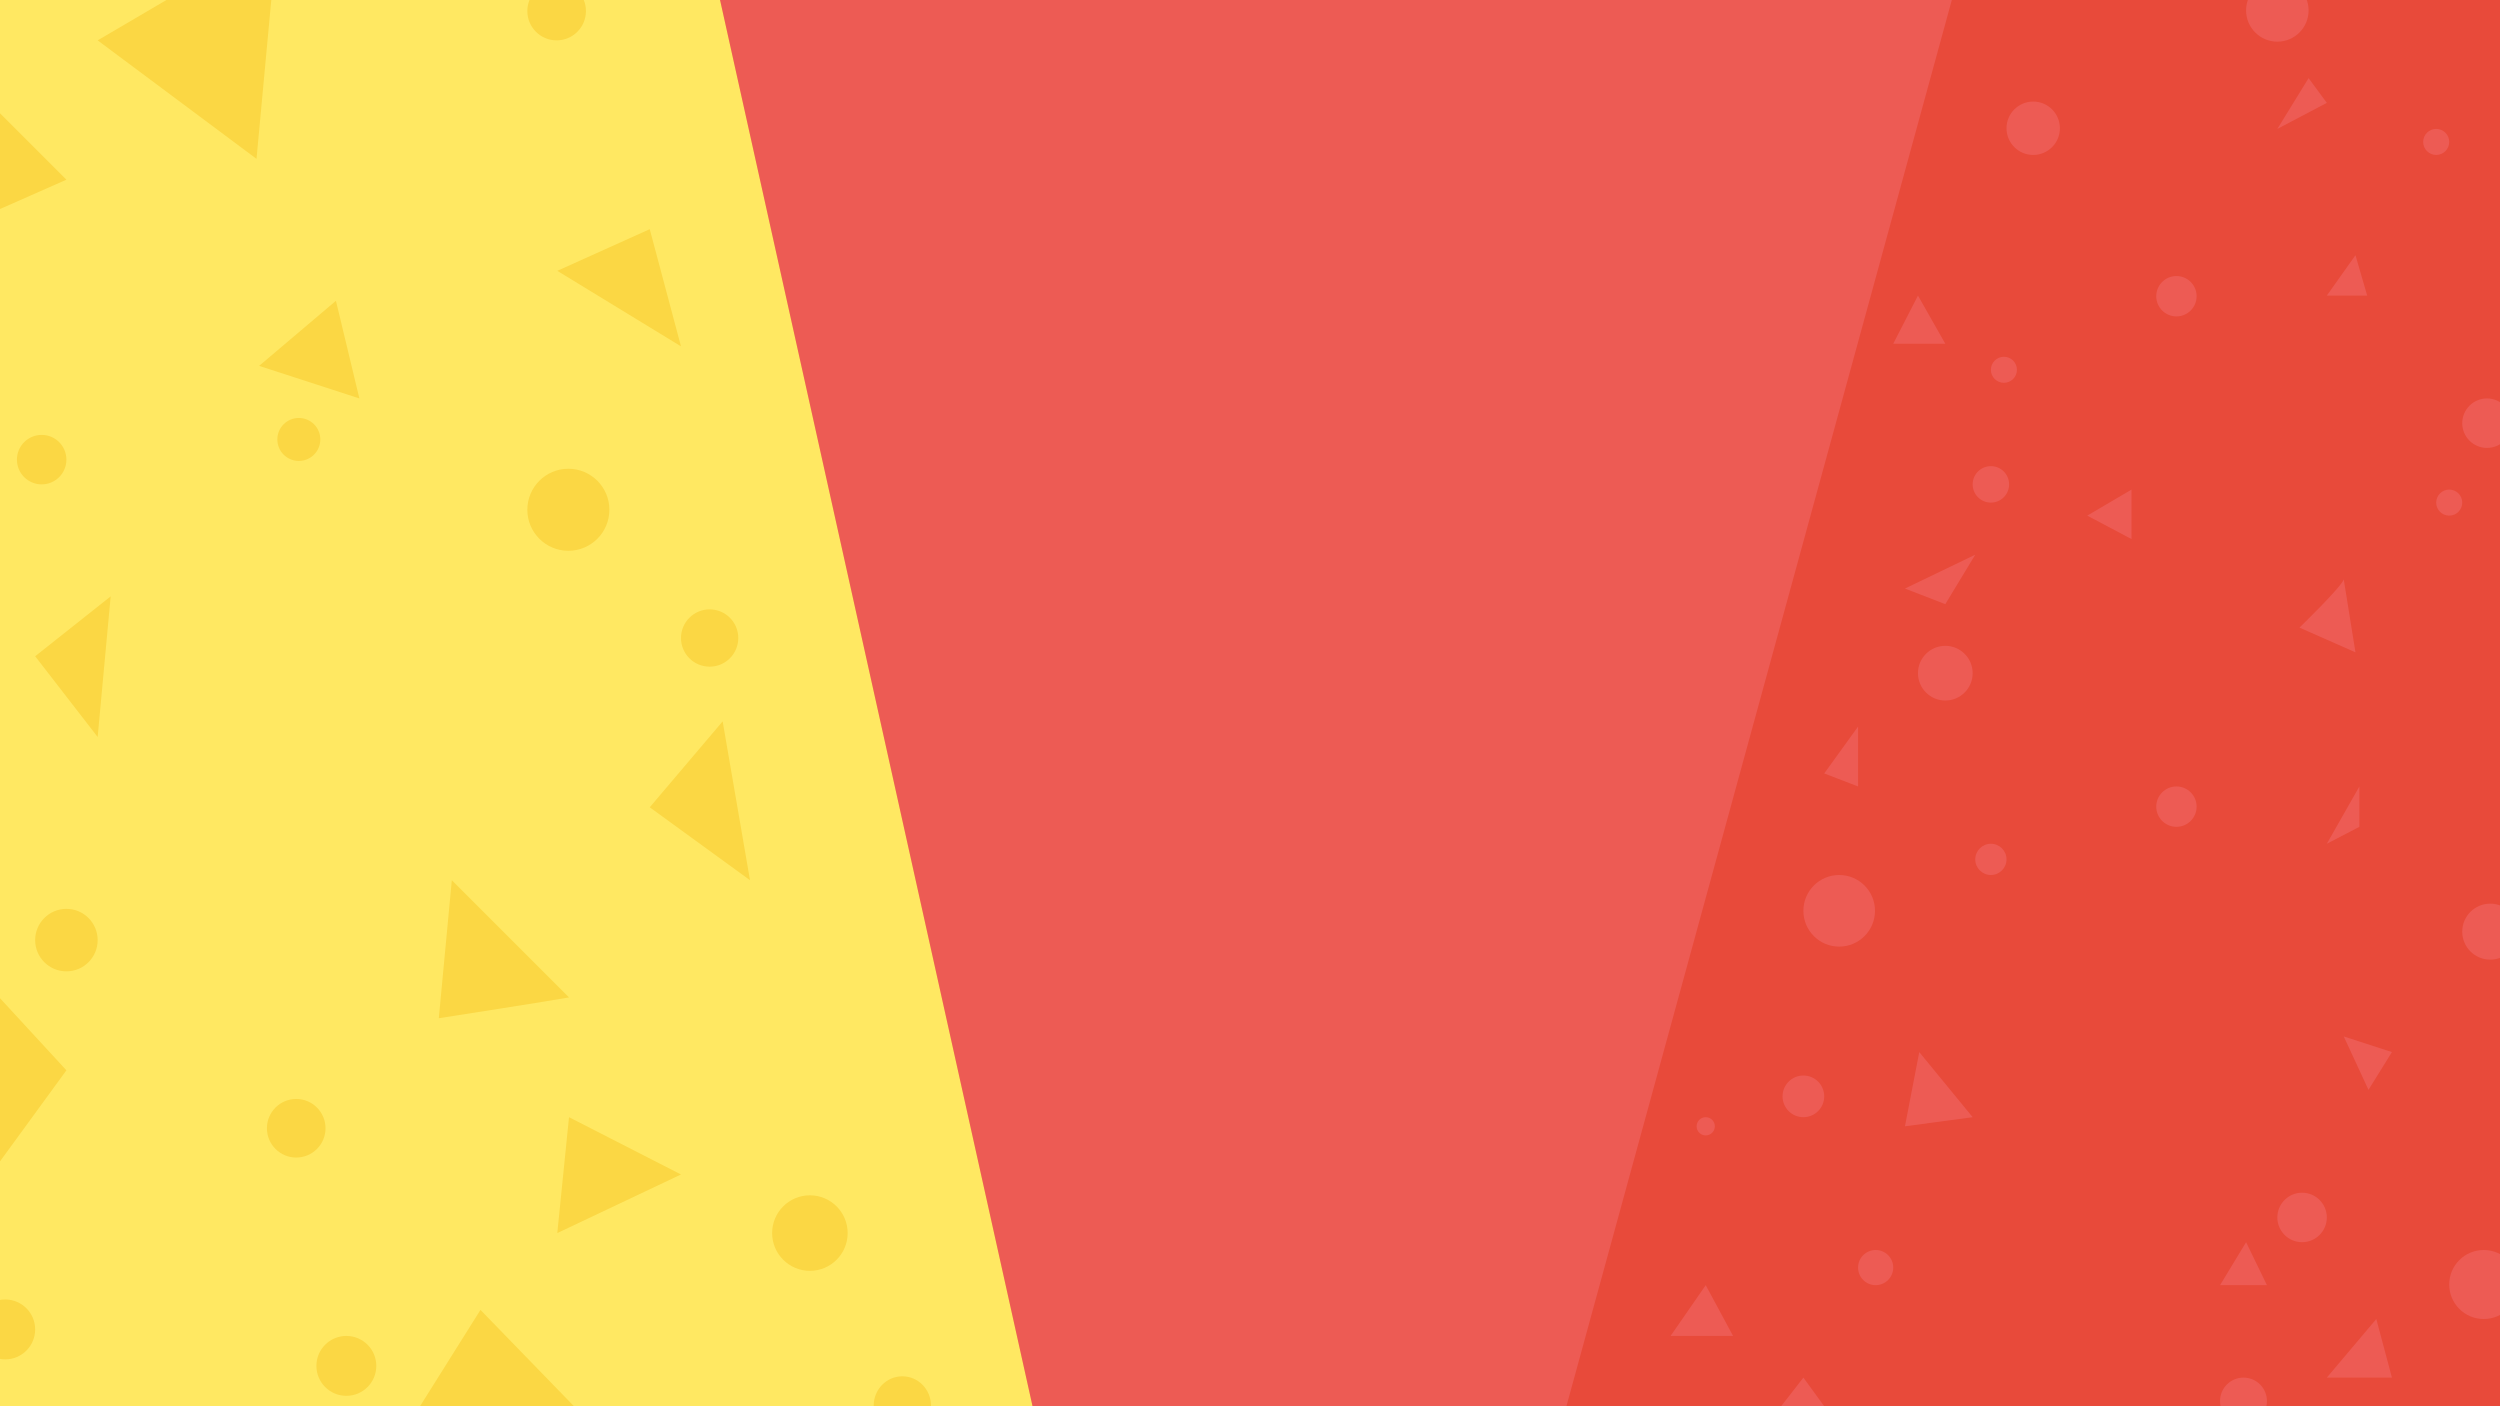 <?xml version="1.0" encoding="utf-8"?>
<!-- Generator: Adobe Illustrator 21.0.2, SVG Export Plug-In . SVG Version: 6.00 Build 0)  -->
<svg version="1.1" id="Layer_1" xmlns="http://www.w3.org/2000/svg" xmlns:xlink="http://www.w3.org/1999/xlink" x="0px" y="0px"
	 viewBox="0 0 1920 1080" style="enable-background:new 0 0 1920 1080;" xml:space="preserve">
<style type="text/css">
	.st0{fill:#E84A3A;}
	.st1{fill:#ED5B54;}
	.st2{fill:#FFE862;}
	.st3{clip-path:url(#SVGID_2_);}
	.st4{fill:#FBD744;}
	.st5{clip-path:url(#SVGID_4_);}
</style>
<title>HorizontalBG</title>
<g id="Layer_2">
	<g id="HorizontalBG">
		<rect class="st0" width="1920" height="1080"/>
		<polygon class="st1" points="553,0 793,1080 1203,1080 1499,0 		"/>
		<polygon class="st2" points="553,0 793,1080 0,1080 0,0 		"/>
		<g>
			<defs>
				<polygon id="SVGID_1_" points="0,0 0,1080 801,1080 555,0 				"/>
			</defs>
			<clipPath id="SVGID_2_">
				<use xlink:href="#SVGID_1_"  style="overflow:visible;"/>
			</clipPath>
			<g class="st3">
				<circle class="st4" cx="436.5" cy="391.5" r="31.5"/>
				<circle class="st4" cx="266" cy="1049" r="23"/>
				<circle class="st4" cx="51" cy="722" r="24"/>
				<circle class="st4" cx="32" cy="353" r="19"/>
				<circle class="st4" cx="427.5" cy="8.5" r="22.5"/>
				<circle class="st4" cx="622" cy="947" r="29"/>
				<polygon class="st4" points="27,504 75,566 85,458 				"/>
				<polygon class="st4" points="-19,746 51,822 -19,918 				"/>
				<polygon class="st4" points="428,947 437,858 523,902 				"/>
				<path class="st4" d="M437,766c-10,2-100,16-100,16l10-106L437,766z"/>
				<polygon class="st4" points="499,176 428,208 523,266 				"/>
				<polygon class="st4" points="75,31 197,122 213,-50 				"/>
				<polygon class="st4" points="369,1006 305,1108 468,1108 				"/>
				<polygon class="st4" points="555,554 499,620 576,676 				"/>
				<circle class="st4" cx="545" cy="490" r="22"/>
				<circle class="st4" cx="4" cy="1021" r="23"/>
				<polygon class="st4" points="-19,68 51,138 -35,176 				"/>
				<ellipse class="st4" cx="693" cy="1079.5" rx="22" ry="22.5"/>
			</g>
		</g>
		<polygon class="st4" points="258,231 199,281 276,306 		"/>
		<circle class="st4" cx="227.5" cy="866.5" r="22.5"/>
		<circle class="st4" cx="229.5" cy="337.5" r="16.5"/>
		<g>
			<defs>
				<polygon id="SVGID_3_" points="1496,0 1209,1080 1920,1080 1920,0 				"/>
			</defs>
			<clipPath id="SVGID_4_">
				<use xlink:href="#SVGID_3_"  style="overflow:visible;"/>
			</clipPath>
			<g class="st5">
				<circle class="st1" cx="1561.5" cy="98.5" r="20.5"/>
				<circle class="st1" cx="1749" cy="8" r="24"/>
				<circle class="st1" cx="1871" cy="109" r="10"/>
				<circle class="st1" cx="1910" cy="325" r="19"/>
				<circle class="st1" cx="1671.5" cy="227.5" r="15.5"/>
				<circle class="st1" cx="1881" cy="386" r="10"/>
				<circle class="st1" cx="1912.5" cy="715.5" r="21.5"/>
				<circle class="st1" cx="1907.5" cy="986.5" r="26.5"/>
				<circle class="st1" cx="1768" cy="935" r="19"/>
				<circle class="st1" cx="1723" cy="1076" r="18"/>
				<circle class="st1" cx="1385" cy="842" r="16"/>
				<circle class="st1" cx="1310" cy="865" r="7"/>
				<circle class="st1" cx="1440.5" cy="973.5" r="13.5"/>
				<circle class="st1" cx="1671.5" cy="619.5" r="15.5"/>
				<circle class="st1" cx="1494" cy="517" r="21"/>
				<circle class="st1" cx="1412.5" cy="699.5" r="27.5"/>
				<circle class="st1" cx="1529" cy="660" r="12"/>
				<polygon class="st1" points="1773,60 1749,99 1787,79 				"/>
				<polygon class="st1" points="1473,227 1454,264 1494,264 				"/>
				<polygon class="st1" points="1517,426 1463,452 1494,464 				"/>
				<polygon class="st1" points="1637,376 1603,396 1637,414 				"/>
				<polygon class="st1" points="1474,808 1463,865 1515,858 				"/>
				<polygon class="st1" points="1725,954 1705,987 1741,987 				"/>
				<polygon class="st1" points="1825,1013 1787,1058 1837,1058 				"/>
				<polygon class="st1" points="1310,987 1283,1026 1331,1026 				"/>
				<polygon class="st1" points="1357,1094 1385,1058 1401,1080 				"/>
				<polygon class="st1" points="1427,558 1401,594 1427,604 				"/>
				<path class="st1" d="M1800,445c-2,6-34,37-34,37l43,19L1800,445z"/>
				<polygon class="st1" points="1812,604 1787,648 1812,635 				"/>
				<polygon class="st1" points="1837,808 1800,796 1819,837 				"/>
				<circle class="st1" cx="1529" cy="372" r="14"/>
				<circle class="st1" cx="1539" cy="284" r="10"/>
				<polygon class="st1" points="1809,196 1787,227 1818,227 				"/>
			</g>
		</g>
	</g>
</g>
</svg>
